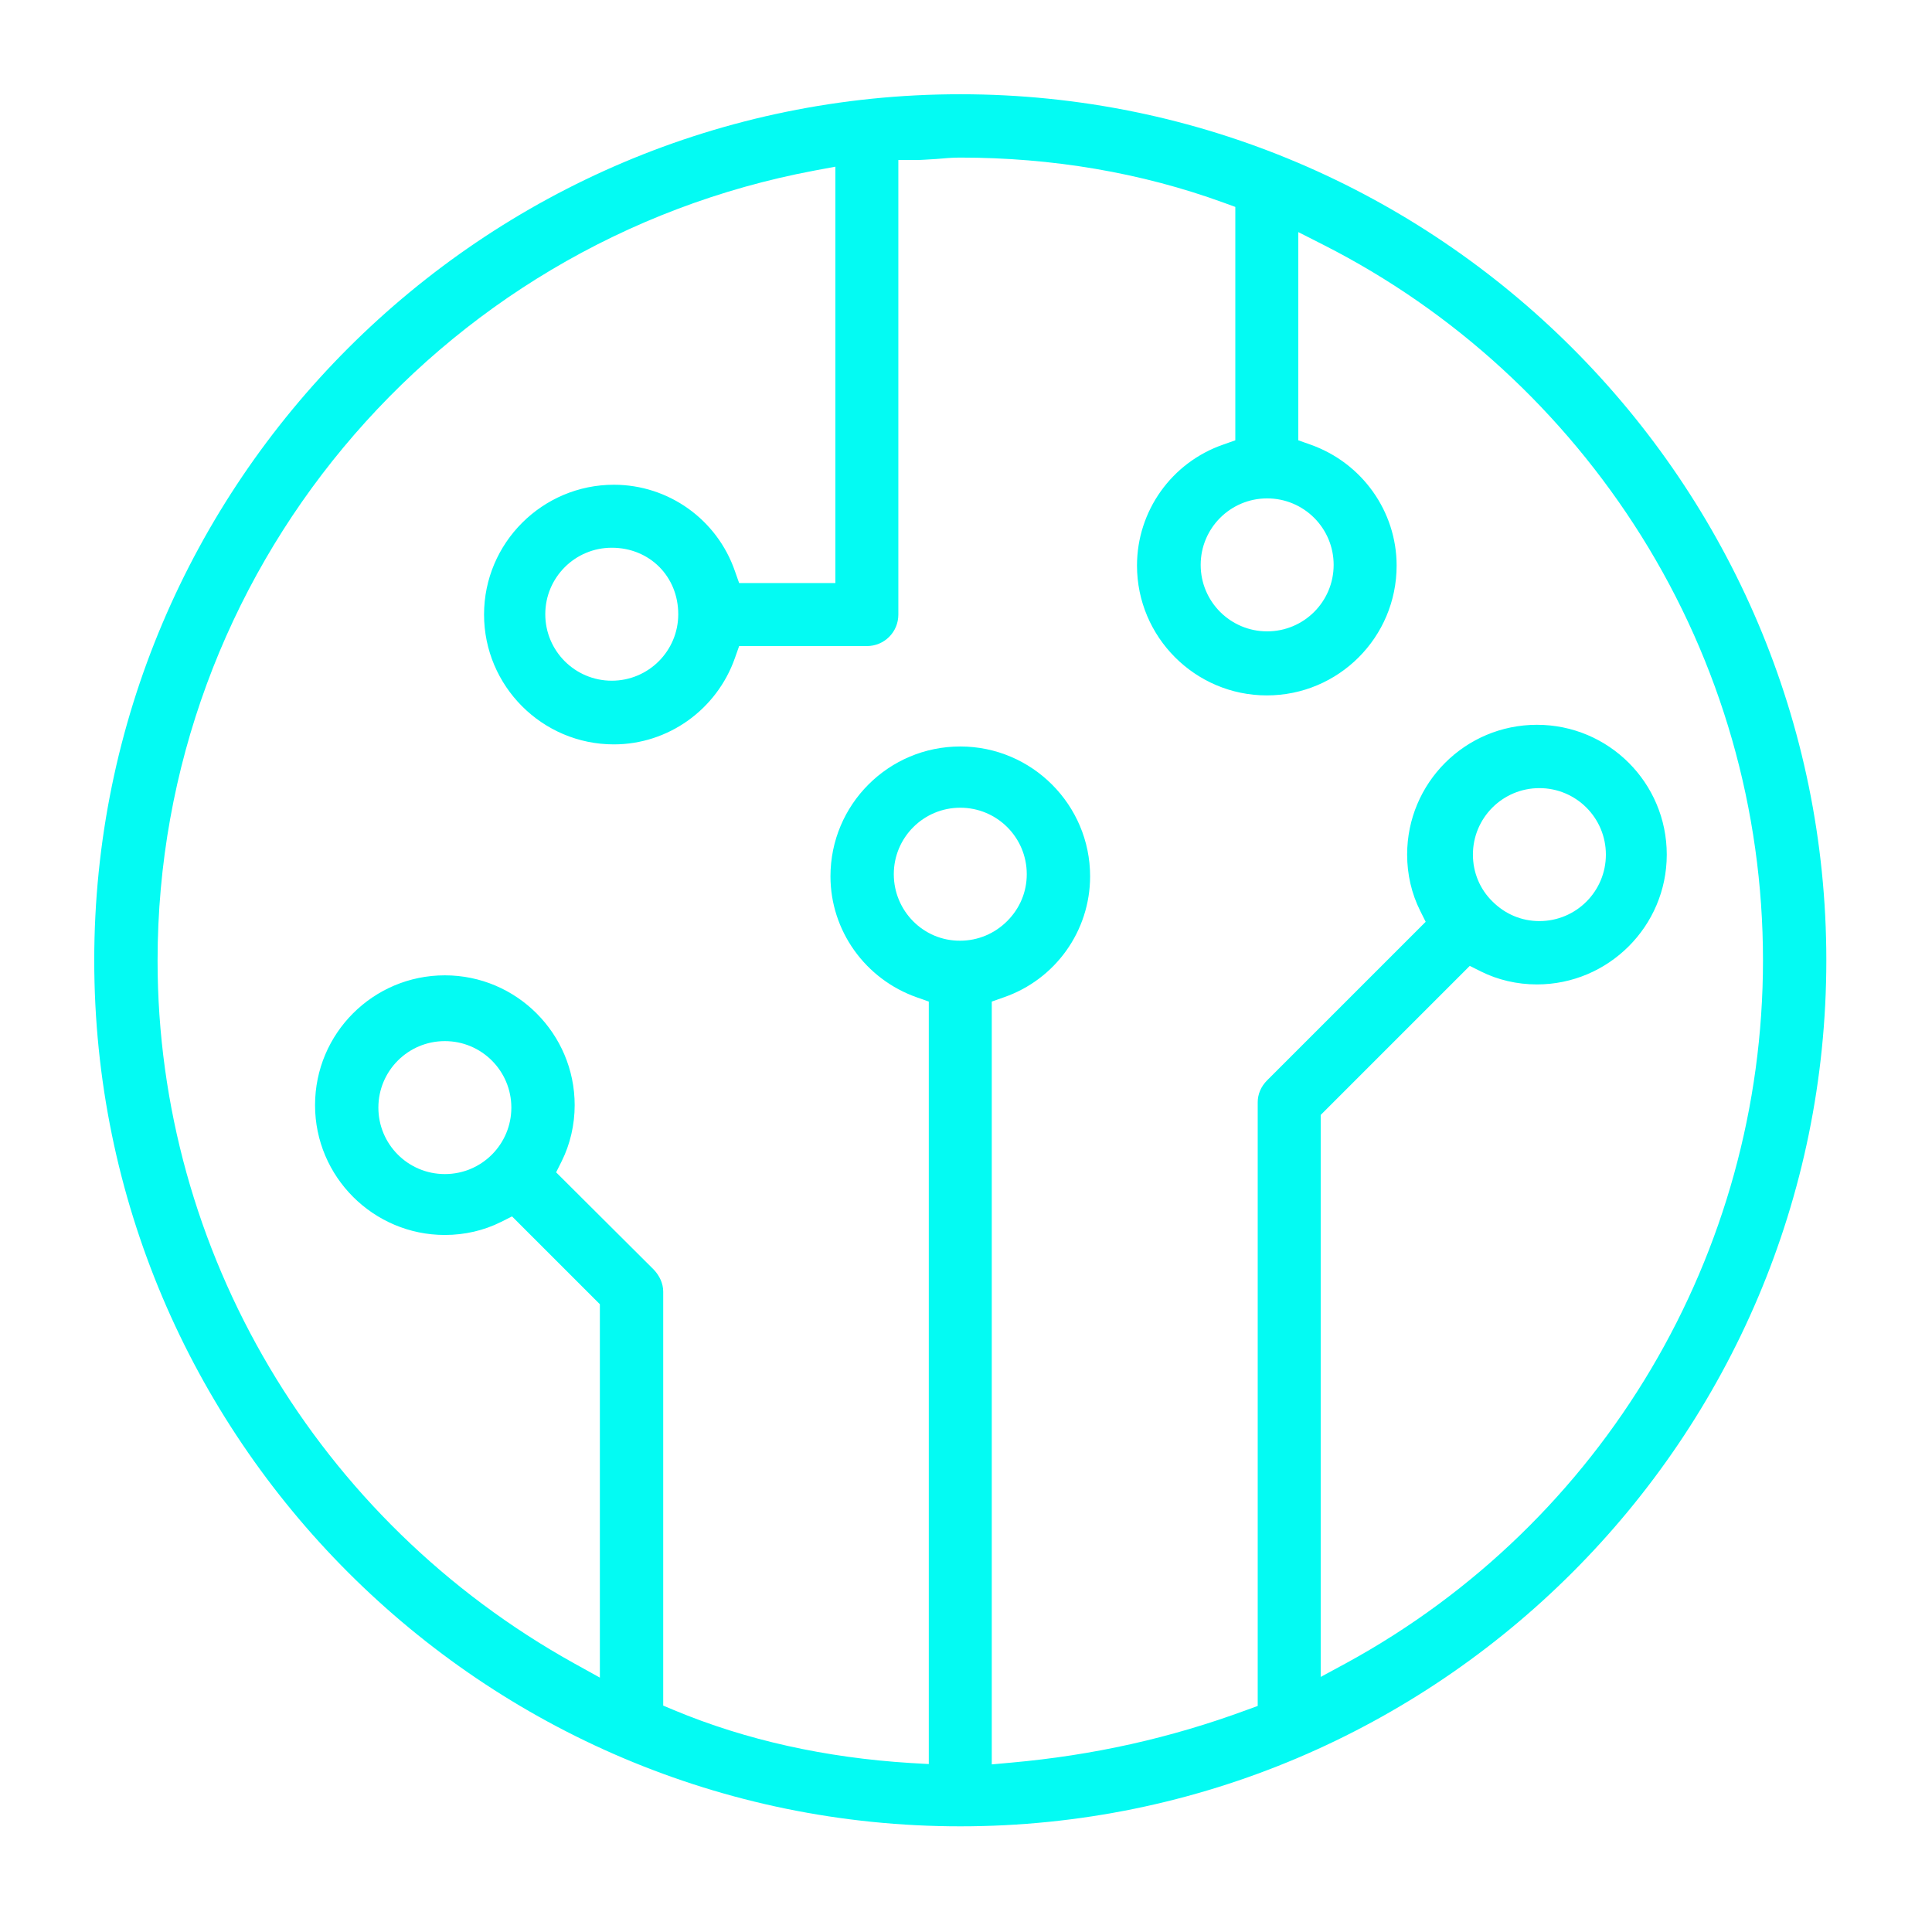 <svg width="164" height="164" viewBox="0 0 164 164" fill="none" xmlns="http://www.w3.org/2000/svg">
<g filter="url(#filter0_d)">
<path d="M81.515 8C40.97 8 8 40.97 8 81.515C8 122.059 40.97 155.03 81.515 155.03C122.059 155.03 155.03 122.059 155.03 81.515C155.03 40.97 122.059 8 81.515 8ZM75.871 74.208C75.871 71.089 78.396 68.564 81.515 68.564C84.634 68.564 87.158 71.089 87.158 74.208C87.158 75.723 86.564 77.119 85.495 78.188C84.426 79.257 83 79.852 81.515 79.852C78.396 79.881 75.871 77.327 75.871 74.208ZM149.653 81.515C149.653 106.406 136.109 129.248 114.307 141.158L112.109 142.347V94.644L124.762 81.99L125.713 82.465C127.139 83.178 128.772 83.564 130.465 83.564C136.525 83.564 141.485 78.634 141.485 72.544C141.485 66.455 136.554 61.525 130.465 61.525C124.376 61.525 119.446 66.455 119.446 72.544C119.446 74.238 119.832 75.871 120.545 77.297L121.02 78.248L107.564 91.703C107.03 92.238 106.762 92.891 106.762 93.574V144.812L105.782 145.168C99.337 147.545 92.802 149 85.822 149.624L84.188 149.772V85.02L85.198 84.663C89.594 83.148 92.535 79.02 92.535 74.386C92.535 68.327 87.604 63.366 81.515 63.366C75.426 63.366 70.495 68.297 70.495 74.386C70.495 78.99 73.436 83.119 77.832 84.663L78.842 85.02V149.743L77.267 149.653C70.109 149.208 63.337 147.723 57.218 145.168L56.297 144.782V109.644C56.297 108.96 56 108.307 55.495 107.772L47.208 99.515L47.683 98.564C48.396 97.139 48.782 95.475 48.782 93.812C48.782 87.752 43.852 82.792 37.762 82.792C31.673 82.792 26.743 87.723 26.743 93.812C26.743 99.901 31.703 104.832 37.762 104.832C39.455 104.832 41.089 104.446 42.515 103.733L43.465 103.257L50.921 110.713V142.406L48.723 141.188C26.921 129.069 13.376 106.228 13.376 81.544C13.376 48.752 36.842 20.535 69.158 14.475L70.911 14.149V49.495H62.743L62.386 48.485C60.871 44.089 56.743 41.148 52.109 41.148C46.05 41.148 41.089 46.079 41.089 52.168C41.089 58.228 46.02 63.188 52.109 63.188C56.713 63.188 60.842 60.248 62.386 55.852L62.743 54.842H73.584C75.069 54.842 76.257 53.654 76.257 52.168V13.584H77.743C78.307 13.584 78.871 13.525 79.495 13.495C80.148 13.436 80.802 13.376 81.485 13.376C89.327 13.376 96.871 14.653 103.881 17.208L104.861 17.564V37.376L103.851 37.733C99.455 39.248 96.515 43.376 96.515 48.01C96.515 54.069 101.446 59.03 107.535 59.03C113.624 59.03 118.554 54.099 118.554 48.01C118.554 43.406 115.614 39.277 111.218 37.733L110.208 37.376V19.703L112.376 20.802C123.426 26.416 132.723 34.97 139.317 45.485C146.089 56.297 149.653 68.743 149.653 81.515ZM125.03 72.544C125.03 69.426 127.554 66.901 130.673 66.901C133.792 66.901 136.317 69.426 136.317 72.544C136.317 75.663 133.792 78.188 130.673 78.188C129.158 78.188 127.762 77.594 126.693 76.525C125.624 75.485 125.03 74.059 125.03 72.544ZM43.406 94.02C43.406 97.139 40.881 99.663 37.762 99.663C34.644 99.663 32.119 97.139 32.119 94.02C32.119 90.901 34.644 88.376 37.762 88.376C40.881 88.376 43.406 90.901 43.406 94.02ZM57.574 52.139C57.574 55.257 55.05 57.782 51.931 57.782C48.812 57.782 46.287 55.257 46.287 52.139C46.287 49.02 48.812 46.495 51.931 46.495C55.139 46.495 57.574 48.931 57.574 52.139ZM107.564 42.307C110.683 42.307 113.208 44.832 113.208 47.95C113.208 51.069 110.683 53.594 107.564 53.594C104.446 53.594 101.921 51.069 101.921 47.95C101.921 44.832 104.446 42.307 107.564 42.307Z" fill="#03FBF3"/>
</g>
<defs>
<filter id="filter0_d" x="0" y="0" width="163.03" height="163.03" filterUnits="userSpaceOnUse" color-interpolation-filters="sRGB">
<feFlood flood-opacity="0" result="BackgroundImageFix"/>
<feColorMatrix in="SourceAlpha" type="matrix" values="0 0 0 0 0 0 0 0 0 0 0 0 0 0 0 0 0 0 127 0"/>
<feOffset/>
<feGaussianBlur stdDeviation="4"/>
<feColorMatrix type="matrix" values="0 0 0 0 0.012 0 0 0 0 0.984 0 0 0 0 0.953 0 0 0 0.5 0"/>
<feBlend mode="normal" in2="BackgroundImageFix" result="effect1_dropShadow"/>
<feBlend mode="normal" in="SourceGraphic" in2="effect1_dropShadow" result="shape"/>
</filter>
</defs>
</svg>

